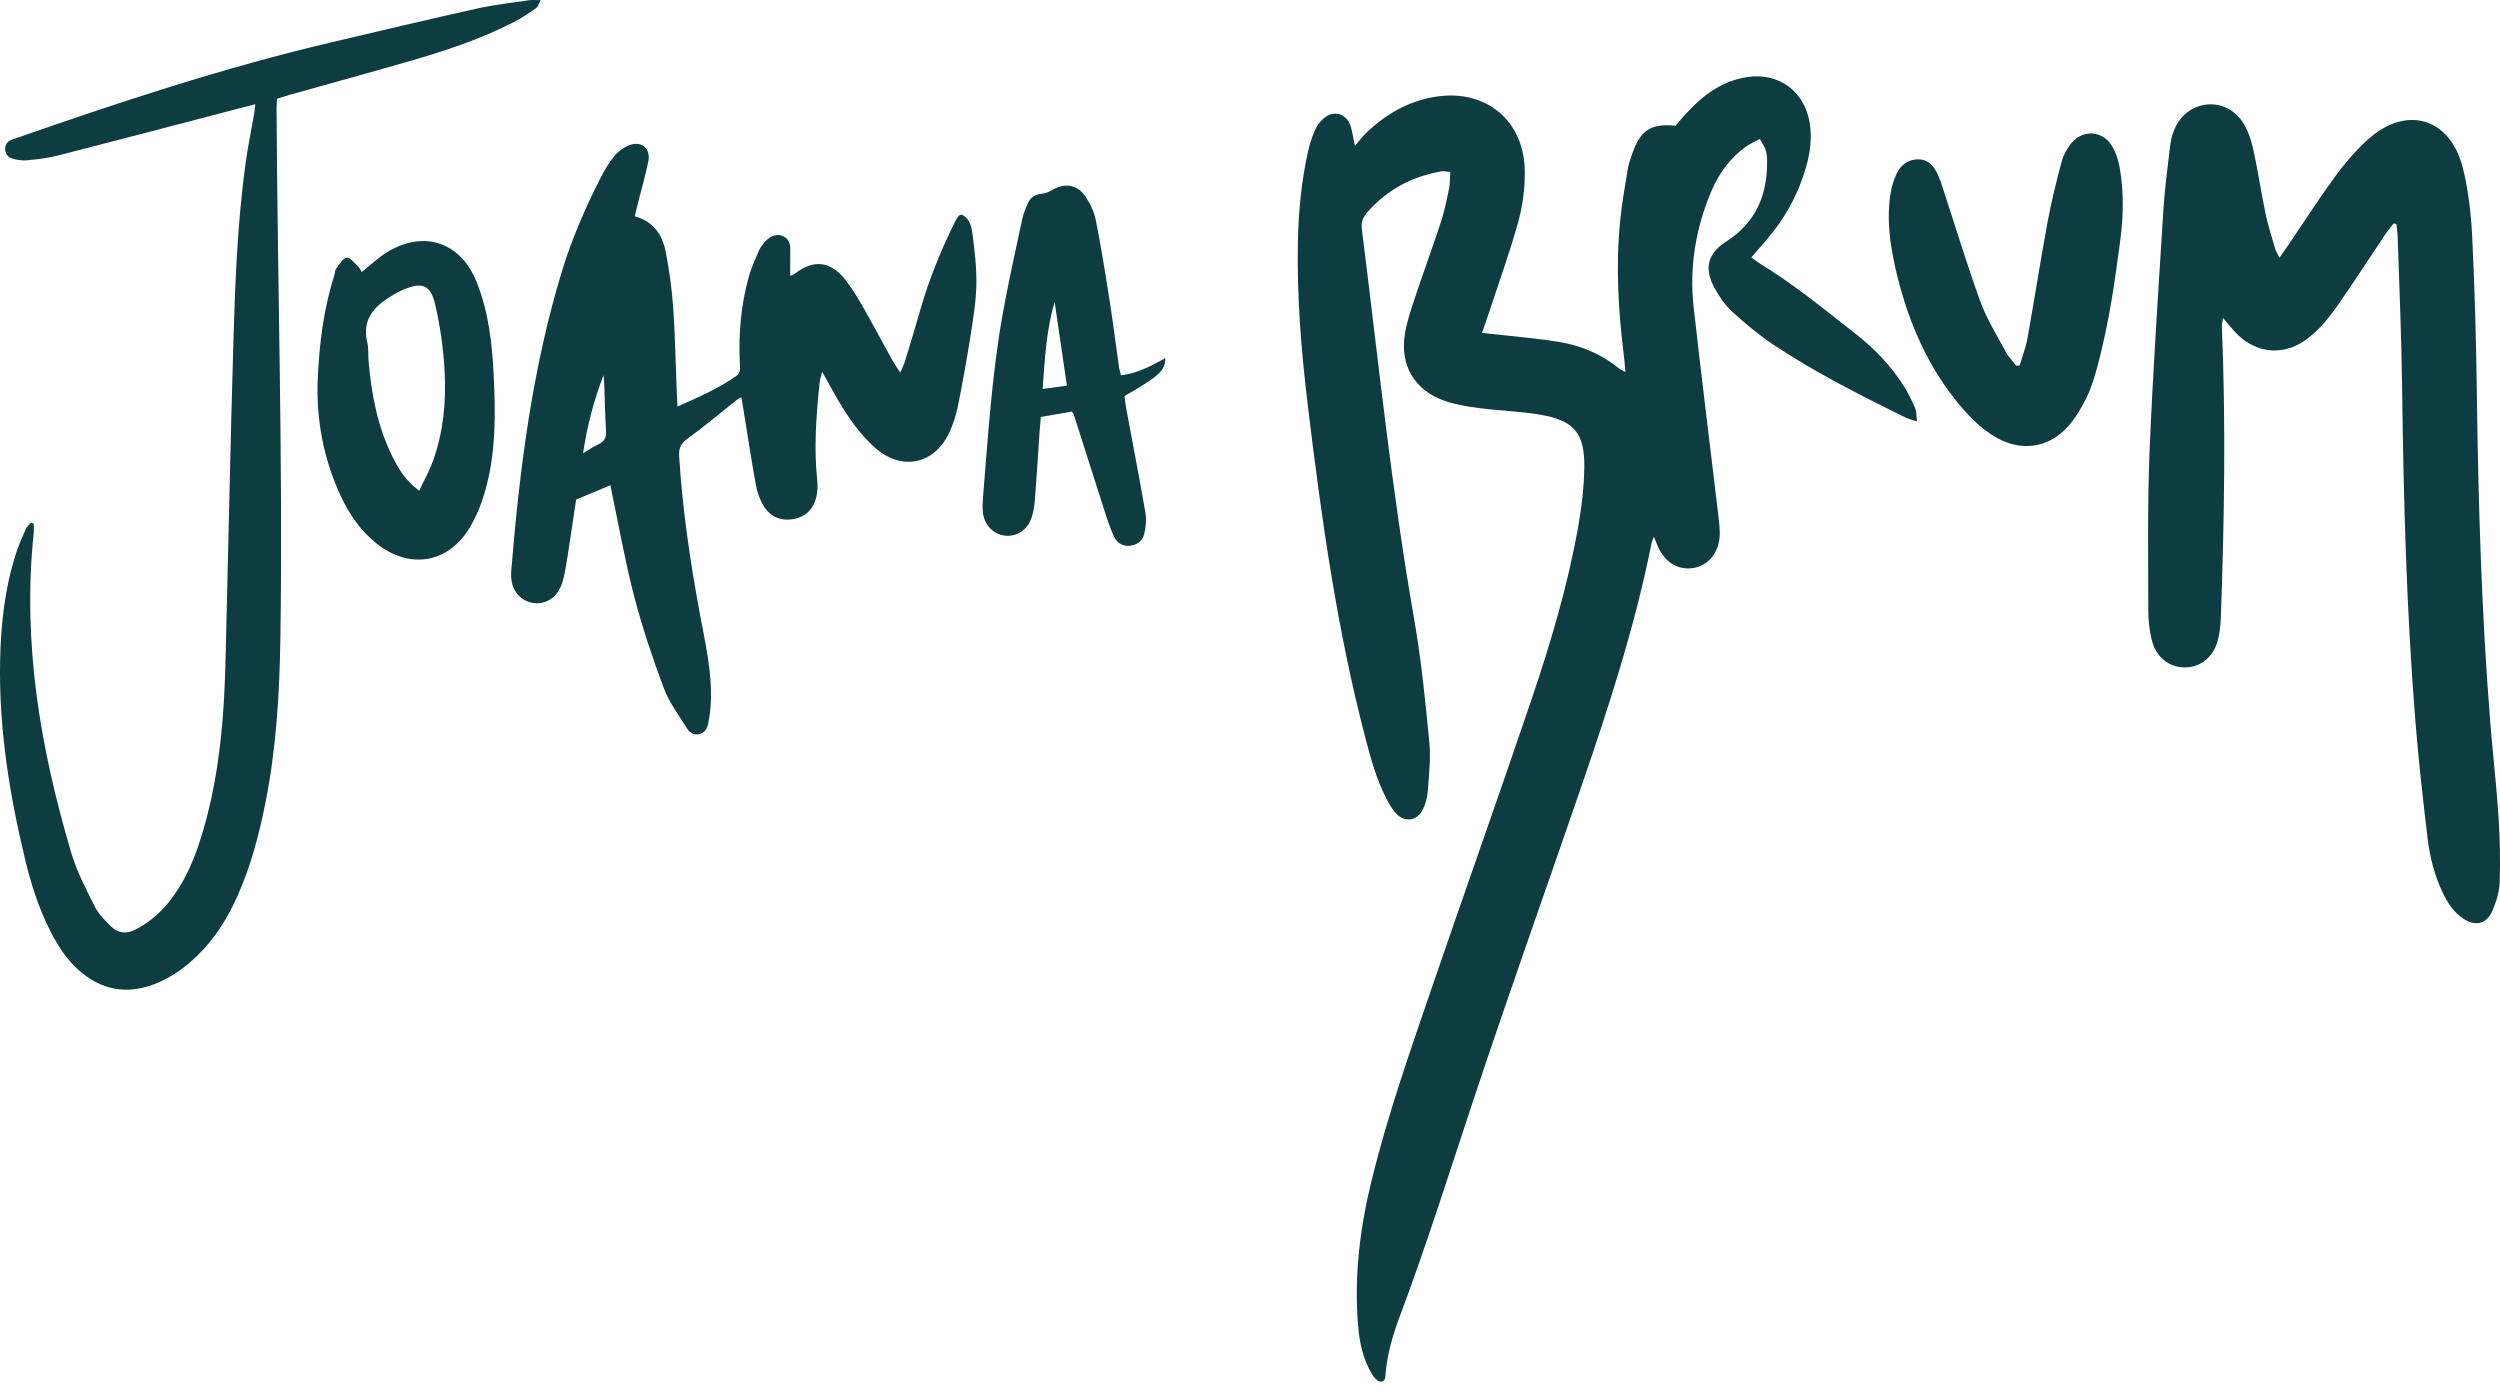 <svg width="131" height="73" viewBox="0 0 131 73" fill="none" xmlns="http://www.w3.org/2000/svg">
<path d="M33.262 11.334C34.294 11.615 34.728 12.361 34.898 13.258C35.08 14.221 35.212 15.198 35.279 16.175C35.378 17.612 35.402 19.054 35.46 20.493C35.469 20.726 35.482 20.958 35.5 21.3C36.618 20.81 37.641 20.357 38.571 19.711C38.843 19.522 38.777 19.254 38.765 18.998C38.694 17.482 38.828 15.987 39.23 14.523C39.362 14.043 39.573 13.584 39.772 13.125C39.848 12.95 39.975 12.787 40.107 12.646C40.397 12.333 40.754 12.237 41.046 12.38C41.398 12.554 41.422 12.875 41.412 13.217C41.4 13.62 41.41 14.022 41.41 14.452C41.525 14.408 41.571 14.401 41.603 14.376C42.608 13.579 43.508 13.656 44.305 14.67C44.681 15.147 44.987 15.681 45.291 16.21C45.789 17.081 46.255 17.969 46.742 18.847C46.855 19.05 46.991 19.239 47.172 19.52C47.28 19.271 47.361 19.126 47.408 18.97C47.688 18.052 47.967 17.133 48.232 16.21C48.685 14.631 49.304 13.12 50.026 11.65C50.082 11.534 50.154 11.425 50.227 11.318C50.249 11.287 50.301 11.277 50.38 11.238C50.773 11.408 50.897 11.813 50.945 12.173C51.066 13.078 51.179 13.993 51.162 14.903C51.144 15.815 50.992 16.727 50.85 17.631C50.657 18.859 50.436 20.085 50.19 21.303C50.095 21.769 49.944 22.236 49.743 22.666C48.96 24.339 47.251 24.692 45.868 23.475C45.075 22.776 44.477 21.914 43.941 21.011C43.664 20.544 43.409 20.063 43.085 19.484C43.023 19.724 42.966 19.871 42.95 20.022C42.775 21.739 42.637 23.457 42.824 25.184C42.854 25.461 42.84 25.756 42.779 26.027C42.637 26.657 42.238 27.072 41.597 27.194C40.933 27.321 40.372 27.093 40.02 26.519C39.82 26.192 39.679 25.806 39.611 25.427C39.368 24.097 39.168 22.759 38.951 21.424C38.92 21.235 38.888 21.047 38.848 20.805C38.73 20.879 38.66 20.915 38.597 20.964C37.745 21.639 36.913 22.344 36.034 22.98C35.686 23.231 35.562 23.465 35.587 23.887C35.758 26.681 36.168 29.442 36.678 32.191C36.961 33.713 37.316 35.228 37.25 36.794C37.234 37.162 37.182 37.531 37.114 37.895C37.064 38.157 36.942 38.399 36.646 38.469C36.345 38.54 36.126 38.376 35.986 38.149C35.564 37.464 35.06 36.803 34.784 36.061C34.196 34.49 33.663 32.893 33.236 31.272C32.781 29.544 32.474 27.778 32.104 26.028C32.064 25.839 32.028 25.649 31.985 25.427C31.405 25.67 30.855 25.901 30.188 26.179C30.08 26.909 29.955 27.765 29.823 28.622C29.744 29.14 29.665 29.657 29.56 30.17C29.507 30.423 29.425 30.681 29.302 30.906C29.006 31.444 28.425 31.702 27.869 31.583C27.294 31.459 26.882 31.01 26.801 30.405C26.78 30.254 26.774 30.098 26.786 29.947C27.22 24.631 27.882 19.352 29.441 14.227C29.956 12.531 30.662 10.911 31.463 9.333C31.669 8.927 31.905 8.525 32.193 8.175C32.39 7.934 32.677 7.72 32.968 7.61C33.631 7.363 34.112 7.785 33.97 8.474C33.82 9.2 33.613 9.914 33.431 10.633C33.378 10.841 33.329 11.051 33.262 11.334ZM30.552 23.751C30.892 23.549 31.12 23.387 31.369 23.274C31.7 23.124 31.778 22.892 31.755 22.545C31.704 21.745 31.694 20.941 31.664 20.14C31.658 19.979 31.639 19.819 31.627 19.658C31.125 20.957 30.774 22.277 30.552 23.751Z" fill="#0D3D41"/>
<path d="M13.377 5.46C13.04 5.547 12.773 5.615 12.505 5.685C9.347 6.509 6.192 7.34 3.031 8.151C2.508 8.286 1.961 8.347 1.422 8.4C1.169 8.425 0.897 8.381 0.652 8.309C0.41 8.236 0.252 8.038 0.27 7.762C0.286 7.517 0.433 7.385 0.667 7.303C6.173 5.378 11.707 3.546 17.393 2.211C19.933 1.614 22.473 1.01 25.021 0.443C25.911 0.245 26.823 0.146 27.728 0.012C27.893 -0.012 28.066 0.008 28.331 0.008C28.228 0.196 28.191 0.357 28.09 0.426C27.716 0.687 27.336 0.945 26.931 1.153C25.162 2.065 23.279 2.681 21.375 3.229C19.305 3.825 17.227 4.394 15.154 4.976C14.948 5.034 14.745 5.104 14.518 5.176C14.508 5.345 14.491 5.494 14.492 5.641C14.539 14.897 14.83 24.15 14.693 33.406C14.649 36.313 14.479 39.207 13.909 42.067C13.579 43.718 13.155 45.342 12.472 46.887C11.947 48.074 11.278 49.166 10.34 50.076C9.676 50.72 8.931 51.25 8.064 51.578C6.603 52.131 5.282 51.866 4.118 50.831C3.49 50.272 3.043 49.574 2.661 48.834C2.037 47.624 1.628 46.336 1.312 45.018C0.493 41.612 -0.061 38.173 0.005 34.655C0.042 32.727 0.247 30.822 0.845 28.979C0.987 28.545 1.175 28.124 1.361 27.707C1.414 27.587 1.536 27.498 1.626 27.396C1.672 27.408 1.718 27.42 1.765 27.432C1.765 27.613 1.78 27.794 1.762 27.972C1.167 33.695 2.119 39.24 3.737 44.695C4.026 45.668 4.507 46.591 4.965 47.503C5.163 47.899 5.507 48.237 5.83 48.555C6.193 48.913 6.638 48.945 7.097 48.71C7.85 48.328 8.462 47.78 8.97 47.111C9.61 46.268 10.052 45.322 10.39 44.325C11.121 42.161 11.485 39.925 11.668 37.655C11.753 36.589 11.795 35.519 11.822 34.451C11.962 28.886 12.069 23.321 12.234 17.756C12.324 14.702 12.449 11.647 12.859 8.615C12.979 7.729 13.163 6.854 13.317 5.972C13.341 5.828 13.35 5.682 13.377 5.46Z" fill="#0D3D41"/>
<path d="M56.157 21.566C55.648 21.655 55.118 21.747 54.539 21.849C54.519 22.094 54.495 22.328 54.479 22.563C54.395 23.781 54.322 25.001 54.226 26.218C54.201 26.541 54.144 26.871 54.036 27.175C53.819 27.784 53.252 28.134 52.667 28.069C52.052 28.002 51.577 27.513 51.502 26.844C51.476 26.607 51.486 26.363 51.505 26.125C51.77 22.909 51.968 19.683 52.533 16.502C52.83 14.83 53.204 13.171 53.559 11.508C53.622 11.212 53.736 10.923 53.861 10.646C53.994 10.35 54.232 10.185 54.575 10.155C54.755 10.139 54.944 10.072 55.099 9.977C55.759 9.57 56.44 9.65 56.873 10.29C57.124 10.66 57.334 11.097 57.42 11.533C57.697 12.922 57.92 14.32 58.139 15.72C58.325 16.904 58.474 18.095 58.643 19.282C58.661 19.407 58.705 19.527 58.741 19.666C59.598 19.566 60.322 19.174 61.06 18.767C61.061 19.42 60.758 19.697 58.922 20.755C58.947 20.936 58.966 21.146 59.005 21.353C59.346 23.196 59.705 25.037 60.023 26.883C60.084 27.234 60.04 27.623 59.959 27.974C59.875 28.336 59.586 28.563 59.201 28.599C58.808 28.636 58.523 28.437 58.363 28.094C58.208 27.76 58.083 27.409 57.969 27.057C57.396 25.274 56.831 23.489 56.261 21.705C56.248 21.666 56.21 21.636 56.157 21.566ZM55.265 15.829C54.821 17.305 54.751 18.795 54.636 20.381C55.106 20.318 55.498 20.264 55.905 20.208C55.685 18.701 55.475 17.265 55.265 15.829Z" fill="#0D3D41"/>
<path d="M18.956 14.254C19.429 13.88 19.841 13.474 20.323 13.188C22.233 12.053 24.127 12.694 24.963 14.747C25.606 16.324 25.787 18 25.871 19.678C25.965 21.578 25.987 23.493 25.521 25.351C25.309 26.197 24.996 27.065 24.524 27.788C23.373 29.552 21.417 29.801 19.763 28.505C18.896 27.825 18.293 26.941 17.837 25.951C16.946 24.015 16.561 21.967 16.651 19.85C16.73 18.015 16.958 16.188 17.519 14.422C17.557 14.302 17.552 14.153 17.623 14.061C17.787 13.848 17.969 13.528 18.174 13.505C18.355 13.483 18.583 13.794 18.776 13.974C18.856 14.052 18.902 14.169 18.956 14.254ZM21.965 25.713C22.244 25.12 22.508 24.659 22.684 24.168C23.228 22.659 23.383 21.078 23.3 19.495C23.238 18.304 23.072 17.104 22.8 15.943C22.558 14.906 22.1 14.766 21.108 15.189C20.934 15.262 20.768 15.356 20.605 15.451C19.646 16.012 18.942 16.704 19.248 17.964C19.321 18.267 19.286 18.594 19.313 18.908C19.459 20.653 19.781 22.354 20.569 23.936C20.88 24.56 21.222 25.16 21.965 25.713Z" fill="#0D3D41"/>
<path d="M70.993 7.651C71.251 7.349 71.394 7.154 71.564 6.99C72.608 5.981 73.815 5.279 75.27 5.062C77.862 4.675 79.855 6.307 79.897 8.938C79.912 9.821 79.799 10.737 79.565 11.588C79.128 13.184 78.56 14.746 78.044 16.321C77.93 16.668 77.807 17.013 77.658 17.443C78.099 17.49 78.461 17.525 78.822 17.567C79.794 17.681 80.773 17.757 81.736 17.924C82.886 18.123 83.949 18.568 84.862 19.326C84.923 19.376 85.005 19.404 85.171 19.493C85.143 19.178 85.13 18.947 85.101 18.72C84.801 16.353 84.66 13.979 84.894 11.6C84.983 10.689 85.142 9.784 85.291 8.881C85.341 8.582 85.444 8.288 85.547 8.003C85.979 6.805 86.514 6.466 87.803 6.587C87.953 6.411 88.116 6.21 88.289 6.019C89.185 5.027 90.205 4.235 91.575 4.036C93.218 3.796 94.551 4.783 94.826 6.428C94.963 7.244 94.847 8.036 94.619 8.819C94.21 10.225 93.513 11.472 92.558 12.576C92.305 12.869 92.052 13.162 91.773 13.487C91.942 13.612 92.054 13.709 92.18 13.786C93.992 14.888 95.624 16.235 97.288 17.538C98.255 18.296 99.094 19.181 99.756 20.223C99.988 20.59 100.179 20.985 100.351 21.384C100.428 21.56 100.414 21.778 100.454 22.084C100.174 21.99 100.007 21.956 99.86 21.884C97.495 20.719 95.139 19.535 92.941 18.071C92.166 17.555 91.442 16.951 90.754 16.32C90.378 15.974 90.074 15.52 89.829 15.064C89.282 14.049 89.487 13.272 90.453 12.657C92.006 11.668 92.616 10.216 92.596 8.436C92.59 7.956 92.51 7.748 92.216 7.284C91.979 7.411 91.72 7.518 91.498 7.676C90.658 8.273 90.072 9.083 89.674 10.022C88.851 11.968 88.513 14.005 88.748 16.105C89.155 19.749 89.612 23.388 90.044 27.029C90.083 27.353 90.12 27.681 90.114 28.007C90.097 28.901 89.573 29.586 88.81 29.748C87.996 29.921 87.253 29.5 86.879 28.651C86.819 28.514 86.767 28.373 86.666 28.125C86.6 28.302 86.556 28.384 86.539 28.471C85.668 32.85 84.284 37.08 82.836 41.292C80.984 46.678 79.07 52.042 77.271 57.446C75.983 61.317 74.764 65.212 73.329 69.033C72.976 69.974 72.697 70.938 72.608 71.948C72.591 72.141 72.6 72.406 72.349 72.396C72.203 72.39 72.021 72.211 71.928 72.063C71.446 71.287 71.247 70.417 71.169 69.516C70.941 66.899 71.261 64.329 71.887 61.793C72.724 58.398 73.882 55.102 75.013 51.799C76.738 46.762 78.524 41.746 80.234 36.704C81.25 33.706 82.157 30.672 82.706 27.547C82.884 26.54 83.004 25.512 83.017 24.492C83.04 22.693 82.486 22.036 80.724 21.733C79.654 21.549 78.558 21.522 77.48 21.381C76.878 21.303 76.267 21.202 75.698 21.004C74.107 20.449 73.337 19.124 73.623 17.456C73.726 16.858 73.919 16.272 74.112 15.694C74.567 14.328 75.064 12.975 75.512 11.607C75.694 11.049 75.81 10.468 75.929 9.891C75.984 9.621 75.973 9.336 75.995 9.009C75.8 8.996 75.652 8.958 75.517 8.98C73.985 9.25 72.684 9.939 71.649 11.119C71.42 11.38 71.315 11.642 71.361 12.007C72.221 18.827 72.915 25.669 74.103 32.447C74.475 34.573 74.687 36.729 74.896 38.878C74.98 39.739 74.876 40.619 74.814 41.488C74.792 41.806 74.692 42.138 74.551 42.425C74.255 43.023 73.599 43.113 73.15 42.624C72.947 42.403 72.794 42.128 72.654 41.859C72.135 40.865 71.842 39.793 71.558 38.714C70.058 32.999 69.245 27.164 68.537 21.31C68.187 18.425 67.948 15.535 68.01 12.624C68.043 11.025 68.201 9.443 68.552 7.884C68.633 7.524 68.753 7.169 68.899 6.83C68.991 6.616 69.138 6.407 69.309 6.247C69.861 5.729 70.572 5.925 70.785 6.647C70.867 6.916 70.901 7.196 70.993 7.651Z" fill="#0D3D41"/>
<path d="M125.428 11.706C125.284 11.892 125.13 12.071 124.999 12.266C124.356 13.226 123.728 14.197 123.078 15.153C122.686 15.729 122.298 16.314 121.85 16.846C121.516 17.241 121.126 17.611 120.695 17.894C119.574 18.634 118.251 18.487 117.277 17.558C117.011 17.305 116.788 17.005 116.488 16.66C116.46 16.848 116.419 16.978 116.425 17.105C116.64 22.191 116.554 27.275 116.373 32.359C116.358 32.75 116.314 33.146 116.22 33.525C116 34.414 115.329 34.961 114.511 34.972C113.663 34.983 112.963 34.433 112.747 33.513C112.633 33.027 112.57 32.519 112.57 32.022C112.571 29.228 112.522 26.431 112.637 23.643C112.812 19.435 113.097 15.231 113.36 11.026C113.432 9.873 113.584 8.724 113.723 7.577C113.759 7.279 113.847 6.975 113.973 6.701C114.65 5.228 116.563 5.025 117.487 6.356C117.776 6.772 117.951 7.297 118.064 7.797C118.316 8.924 118.479 10.072 118.716 11.204C118.845 11.821 119.043 12.426 119.22 13.032C119.26 13.169 119.341 13.295 119.443 13.508C119.634 13.235 119.781 13.027 119.925 12.816C120.733 11.626 121.51 10.412 122.359 9.25C122.859 8.568 123.42 7.913 124.042 7.341C126.068 5.482 128.391 6.147 129.056 8.813C129.349 9.989 129.485 11.222 129.545 12.436C129.677 15.14 129.75 17.846 129.786 20.552C129.861 26.316 130.029 32.075 130.488 37.822C130.62 39.475 130.813 41.125 130.922 42.779C130.997 43.931 131.021 45.09 130.983 46.244C130.966 46.751 130.797 47.277 130.59 47.747C130.289 48.427 129.703 48.553 129.081 48.141C128.574 47.806 128.253 47.313 127.998 46.773C127.573 45.877 127.325 44.922 127.208 43.947C126.965 41.91 126.734 39.87 126.569 37.827C126.092 31.928 125.941 26.015 125.867 20.098C125.834 17.545 125.721 14.993 125.639 12.44C125.632 12.207 125.596 11.975 125.573 11.742C125.524 11.731 125.476 11.718 125.428 11.706Z" fill="#0D3D41"/>
<path d="M105.828 19.147C105.969 18.673 106.154 18.207 106.241 17.723C106.603 15.705 106.914 13.68 107.287 11.665C107.485 10.595 107.746 9.535 108.025 8.484C108.118 8.137 108.304 7.788 108.532 7.509C109.123 6.786 110.136 6.827 110.643 7.61C110.87 7.964 111.009 8.404 111.08 8.824C111.287 10.056 111.271 11.297 111.109 12.54C110.819 14.768 110.498 16.992 109.914 19.166C109.762 19.734 109.593 20.307 109.336 20.832C109.072 21.373 108.753 21.914 108.351 22.359C107.324 23.495 105.875 23.677 104.555 22.898C103.736 22.415 103.091 21.734 102.503 21C100.844 18.932 99.882 16.543 99.304 13.98C99.025 12.74 98.867 11.484 99.051 10.215C99.106 9.833 99.217 9.444 99.384 9.098C99.603 8.645 99.978 8.347 100.519 8.349C101.059 8.352 101.341 8.713 101.539 9.142C101.702 9.497 101.809 9.877 101.931 10.25C102.543 12.113 103.108 13.993 103.784 15.833C104.119 16.746 104.647 17.589 105.112 18.451C105.253 18.712 105.474 18.931 105.658 19.169C105.715 19.159 105.772 19.153 105.828 19.147Z" fill="#0D3D41"/>
</svg>
